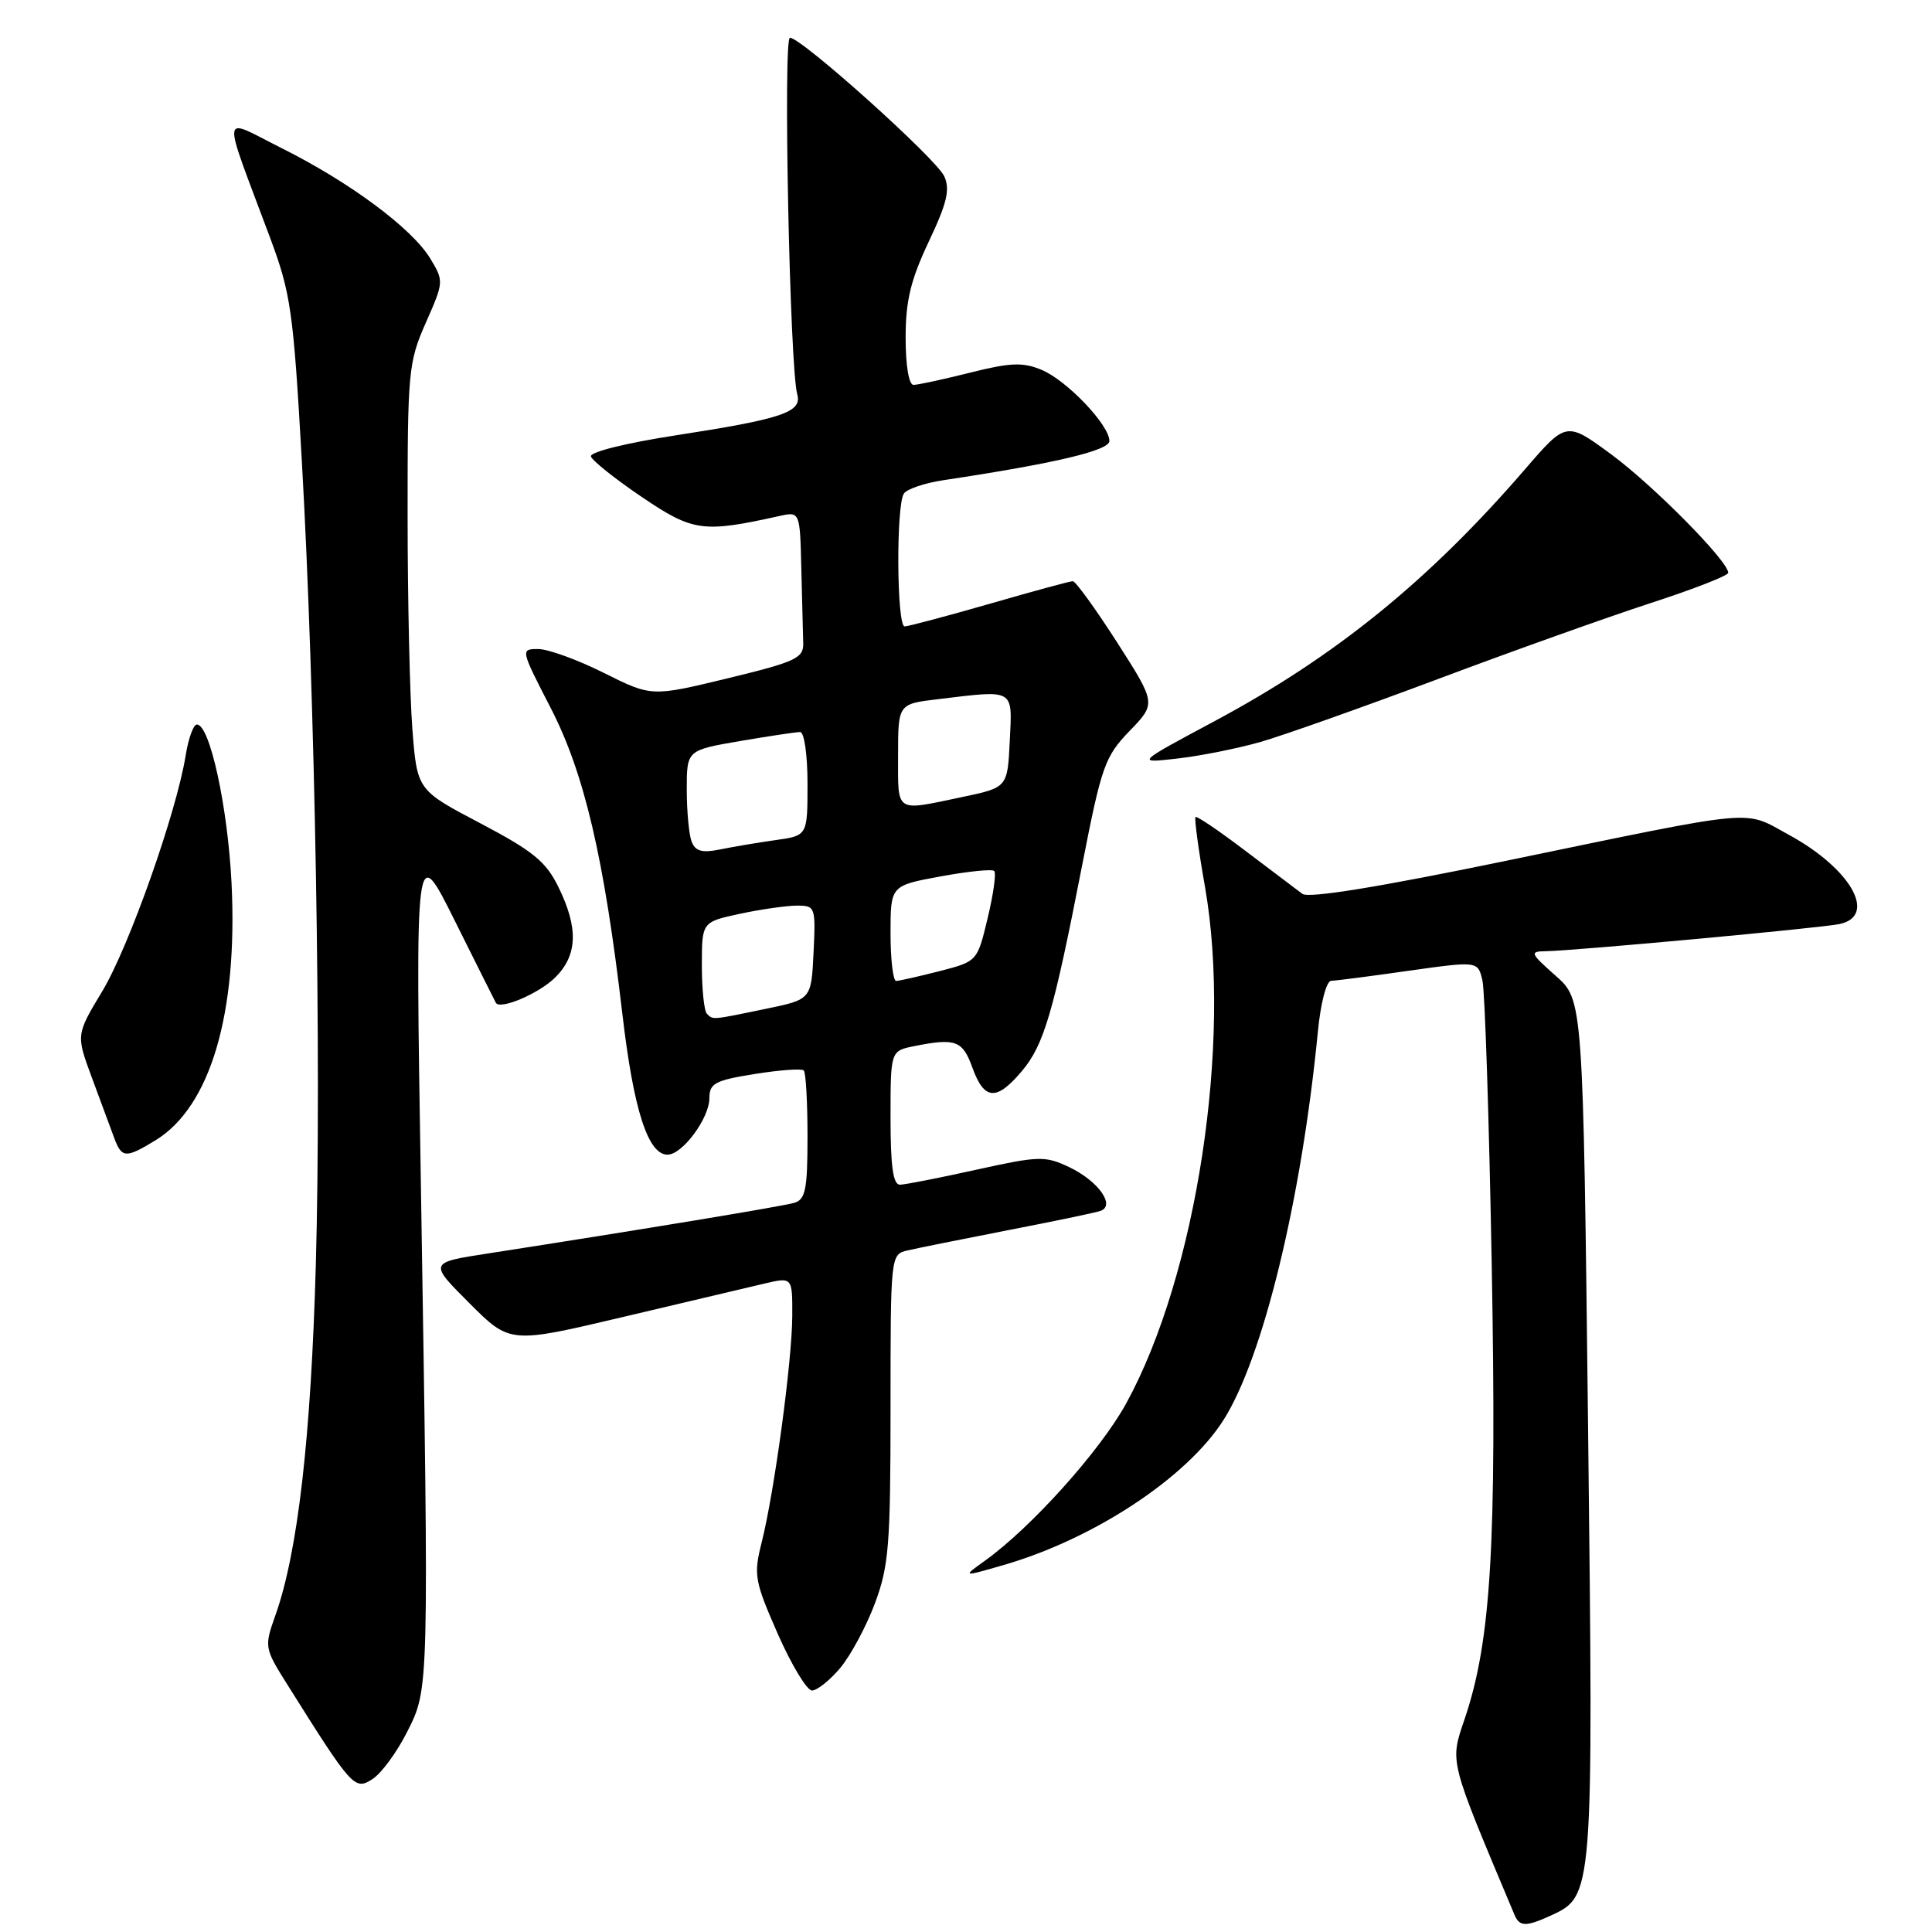 <?xml version="1.0" encoding="UTF-8" standalone="no"?>
<!DOCTYPE svg PUBLIC "-//W3C//DTD SVG 1.1//EN" "http://www.w3.org/Graphics/SVG/1.1/DTD/svg11.dtd" >
<svg xmlns="http://www.w3.org/2000/svg" xmlns:xlink="http://www.w3.org/1999/xlink" version="1.1" viewBox="0 0 256 256">
 <g >
 <path fill="currentColor"
d=" M 205.40 253.86 C 211.15 251.24 211.14 251.37 210.43 189.26 C 209.77 132.50 209.77 132.50 206.13 129.29 C 202.74 126.29 202.66 126.07 204.82 126.04 C 208.68 125.98 241.33 122.96 243.75 122.44 C 248.81 121.36 245.24 115.08 237.02 110.61 C 230.91 107.28 233.48 107.05 199.67 114.04 C 182.69 117.55 173.40 119.06 172.57 118.44 C 171.88 117.92 168.48 115.35 165.01 112.73 C 161.55 110.10 158.58 108.09 158.41 108.26 C 158.24 108.43 158.80 112.60 159.67 117.53 C 163.27 138.12 158.55 168.99 149.21 185.99 C 145.75 192.27 136.64 202.41 130.50 206.81 C 127.50 208.96 127.50 208.96 133.00 207.37 C 144.98 203.90 157.27 195.79 162.12 188.16 C 167.37 179.88 172.45 158.98 174.62 136.75 C 174.99 132.90 175.75 129.98 176.39 129.96 C 177.00 129.95 181.62 129.35 186.67 128.63 C 195.83 127.34 195.83 127.34 196.43 129.92 C 196.76 131.34 197.31 148.25 197.66 167.50 C 198.33 204.71 197.58 217.40 194.09 227.72 C 192.10 233.63 191.90 232.85 200.69 253.75 C 201.34 255.29 202.21 255.32 205.40 253.86 Z  M 53.95 229.48 C 56.87 223.68 56.85 224.32 55.77 157.00 C 55.03 111.50 55.03 111.50 60.26 122.00 C 63.14 127.78 65.59 132.67 65.70 132.87 C 66.25 133.86 71.45 131.64 73.59 129.50 C 76.53 126.56 76.66 122.98 74.01 117.57 C 72.35 114.16 70.65 112.78 63.65 109.09 C 55.27 104.69 55.27 104.69 54.64 96.59 C 54.30 92.14 54.01 79.44 54.01 68.37 C 54.00 49.24 54.12 47.98 56.42 42.77 C 58.82 37.34 58.83 37.25 56.99 34.22 C 54.56 30.24 46.33 24.13 37.30 19.62 C 29.12 15.53 29.30 14.11 35.79 31.51 C 38.54 38.88 38.87 41.23 39.99 61.01 C 41.75 92.01 42.60 140.90 41.85 167.50 C 41.21 190.47 39.47 205.57 36.53 213.93 C 34.99 218.27 35.00 218.33 38.19 223.40 C 46.66 236.89 46.99 237.25 49.34 235.75 C 50.53 234.99 52.60 232.17 53.95 229.48 Z  M 111.33 221.02 C 112.71 219.37 114.78 215.53 115.92 212.48 C 117.78 207.52 118.00 204.73 118.00 186.57 C 118.00 166.29 118.01 166.22 120.25 165.69 C 121.49 165.40 127.45 164.20 133.50 163.02 C 139.55 161.85 145.08 160.70 145.79 160.46 C 147.87 159.77 145.54 156.49 141.67 154.65 C 138.49 153.14 137.66 153.16 129.38 154.99 C 124.50 156.07 119.94 156.97 119.25 156.98 C 118.34 156.99 118.00 154.57 118.00 148.12 C 118.00 139.25 118.00 139.25 121.13 138.62 C 126.64 137.52 127.55 137.86 128.86 141.50 C 130.42 145.81 132.05 145.91 135.40 141.93 C 138.34 138.44 139.59 134.18 143.42 114.50 C 145.96 101.50 146.41 100.24 149.68 96.85 C 153.20 93.21 153.20 93.21 148.01 85.10 C 145.15 80.65 142.51 77.00 142.15 77.01 C 141.79 77.01 136.83 78.36 131.12 80.01 C 125.41 81.65 120.35 83.00 119.87 83.00 C 118.82 83.00 118.72 66.96 119.77 65.40 C 120.17 64.80 122.53 64.00 125.00 63.63 C 139.80 61.40 147.00 59.70 147.00 58.43 C 147.00 56.31 141.34 50.38 138.00 49.00 C 135.52 47.97 133.87 48.04 128.54 49.38 C 124.99 50.27 121.62 51.00 121.04 51.00 C 120.43 51.00 120.00 48.43 120.00 44.75 C 120.00 39.86 120.67 37.10 123.06 32.03 C 125.49 26.90 125.91 25.11 125.12 23.36 C 124.05 21.02 106.21 5.00 104.67 5.00 C 103.75 5.00 104.65 48.80 105.64 52.25 C 106.31 54.61 103.66 55.51 89.57 57.68 C 82.95 58.70 78.12 59.90 78.30 60.48 C 78.47 61.04 81.51 63.46 85.05 65.86 C 91.84 70.45 93.13 70.62 103.25 68.38 C 106.00 67.77 106.00 67.77 106.18 75.38 C 106.28 79.57 106.39 84.00 106.43 85.21 C 106.49 87.21 105.48 87.68 96.42 89.88 C 86.33 92.32 86.33 92.32 80.01 89.16 C 76.53 87.42 72.62 86.00 71.31 86.00 C 68.96 86.00 68.98 86.06 72.94 93.75 C 77.42 102.42 80.04 113.61 82.47 134.38 C 83.95 147.06 85.86 153.00 88.45 153.00 C 90.42 153.00 94.00 148.17 94.00 145.50 C 94.00 143.55 94.75 143.15 100.00 142.31 C 103.31 141.78 106.23 141.57 106.50 141.84 C 106.78 142.11 107.00 146.05 107.00 150.60 C 107.00 157.61 106.73 158.94 105.25 159.38 C 103.66 159.85 84.96 162.94 64.66 166.09 C 56.82 167.30 56.82 167.30 62.20 172.68 C 67.57 178.05 67.57 178.05 82.54 174.51 C 90.77 172.57 99.19 170.58 101.25 170.09 C 105.00 169.21 105.00 169.21 104.98 174.36 C 104.96 180.30 102.61 197.70 100.92 204.40 C 99.84 208.69 99.98 209.48 103.06 216.50 C 104.88 220.62 106.92 224.00 107.59 224.00 C 108.27 224.00 109.95 222.66 111.33 221.02 Z  M 20.60 151.10 C 27.88 146.66 31.53 134.29 30.68 117.00 C 30.17 106.85 27.80 96.00 26.09 96.00 C 25.63 96.00 24.96 97.85 24.60 100.11 C 23.39 107.64 17.09 125.46 13.56 131.33 C 10.07 137.12 10.07 137.12 12.18 142.81 C 13.34 145.94 14.66 149.51 15.12 150.75 C 16.13 153.48 16.64 153.51 20.60 151.10 Z  M 167.00 98.32 C 170.03 97.45 180.60 93.70 190.50 89.99 C 200.40 86.27 213.11 81.74 218.75 79.90 C 224.39 78.07 229.00 76.27 229.00 75.90 C 229.00 74.36 219.10 64.34 213.53 60.23 C 207.55 55.83 207.55 55.83 202.08 62.17 C 189.33 76.94 176.93 87.00 160.91 95.57 C 150.50 101.14 150.50 101.14 156.00 100.51 C 159.03 100.17 163.97 99.18 167.00 98.32 Z  M 93.67 134.33 C 93.30 133.97 93.00 131.08 93.00 127.92 C 93.00 122.17 93.00 122.17 98.05 121.08 C 100.83 120.49 104.22 120.00 105.60 120.00 C 108.03 120.00 108.09 120.17 107.80 126.21 C 107.50 132.43 107.50 132.43 101.50 133.67 C 94.22 135.18 94.49 135.15 93.67 134.33 Z  M 118.00 123.67 C 118.00 117.35 118.00 117.35 124.62 116.13 C 128.26 115.46 131.47 115.13 131.74 115.41 C 132.02 115.69 131.63 118.50 130.87 121.65 C 129.50 127.39 129.50 127.39 124.50 128.68 C 121.75 129.38 119.16 129.97 118.75 129.98 C 118.34 129.99 118.00 127.15 118.00 123.67 Z  M 91.64 111.51 C 91.29 110.59 91.00 107.49 91.00 104.62 C 91.00 99.41 91.00 99.41 98.02 98.20 C 101.88 97.54 105.48 97.00 106.02 97.00 C 106.57 97.00 107.00 100.04 107.00 103.86 C 107.00 110.73 107.00 110.73 102.75 111.32 C 100.41 111.65 97.10 112.21 95.39 112.56 C 93.02 113.04 92.14 112.80 91.64 111.51 Z  M 119.00 100.14 C 119.00 93.28 119.00 93.28 124.25 92.65 C 134.54 91.41 134.14 91.18 133.80 98.17 C 133.50 104.35 133.50 104.35 127.50 105.61 C 118.51 107.50 119.00 107.82 119.00 100.14 Z "/>
</g>
</svg>